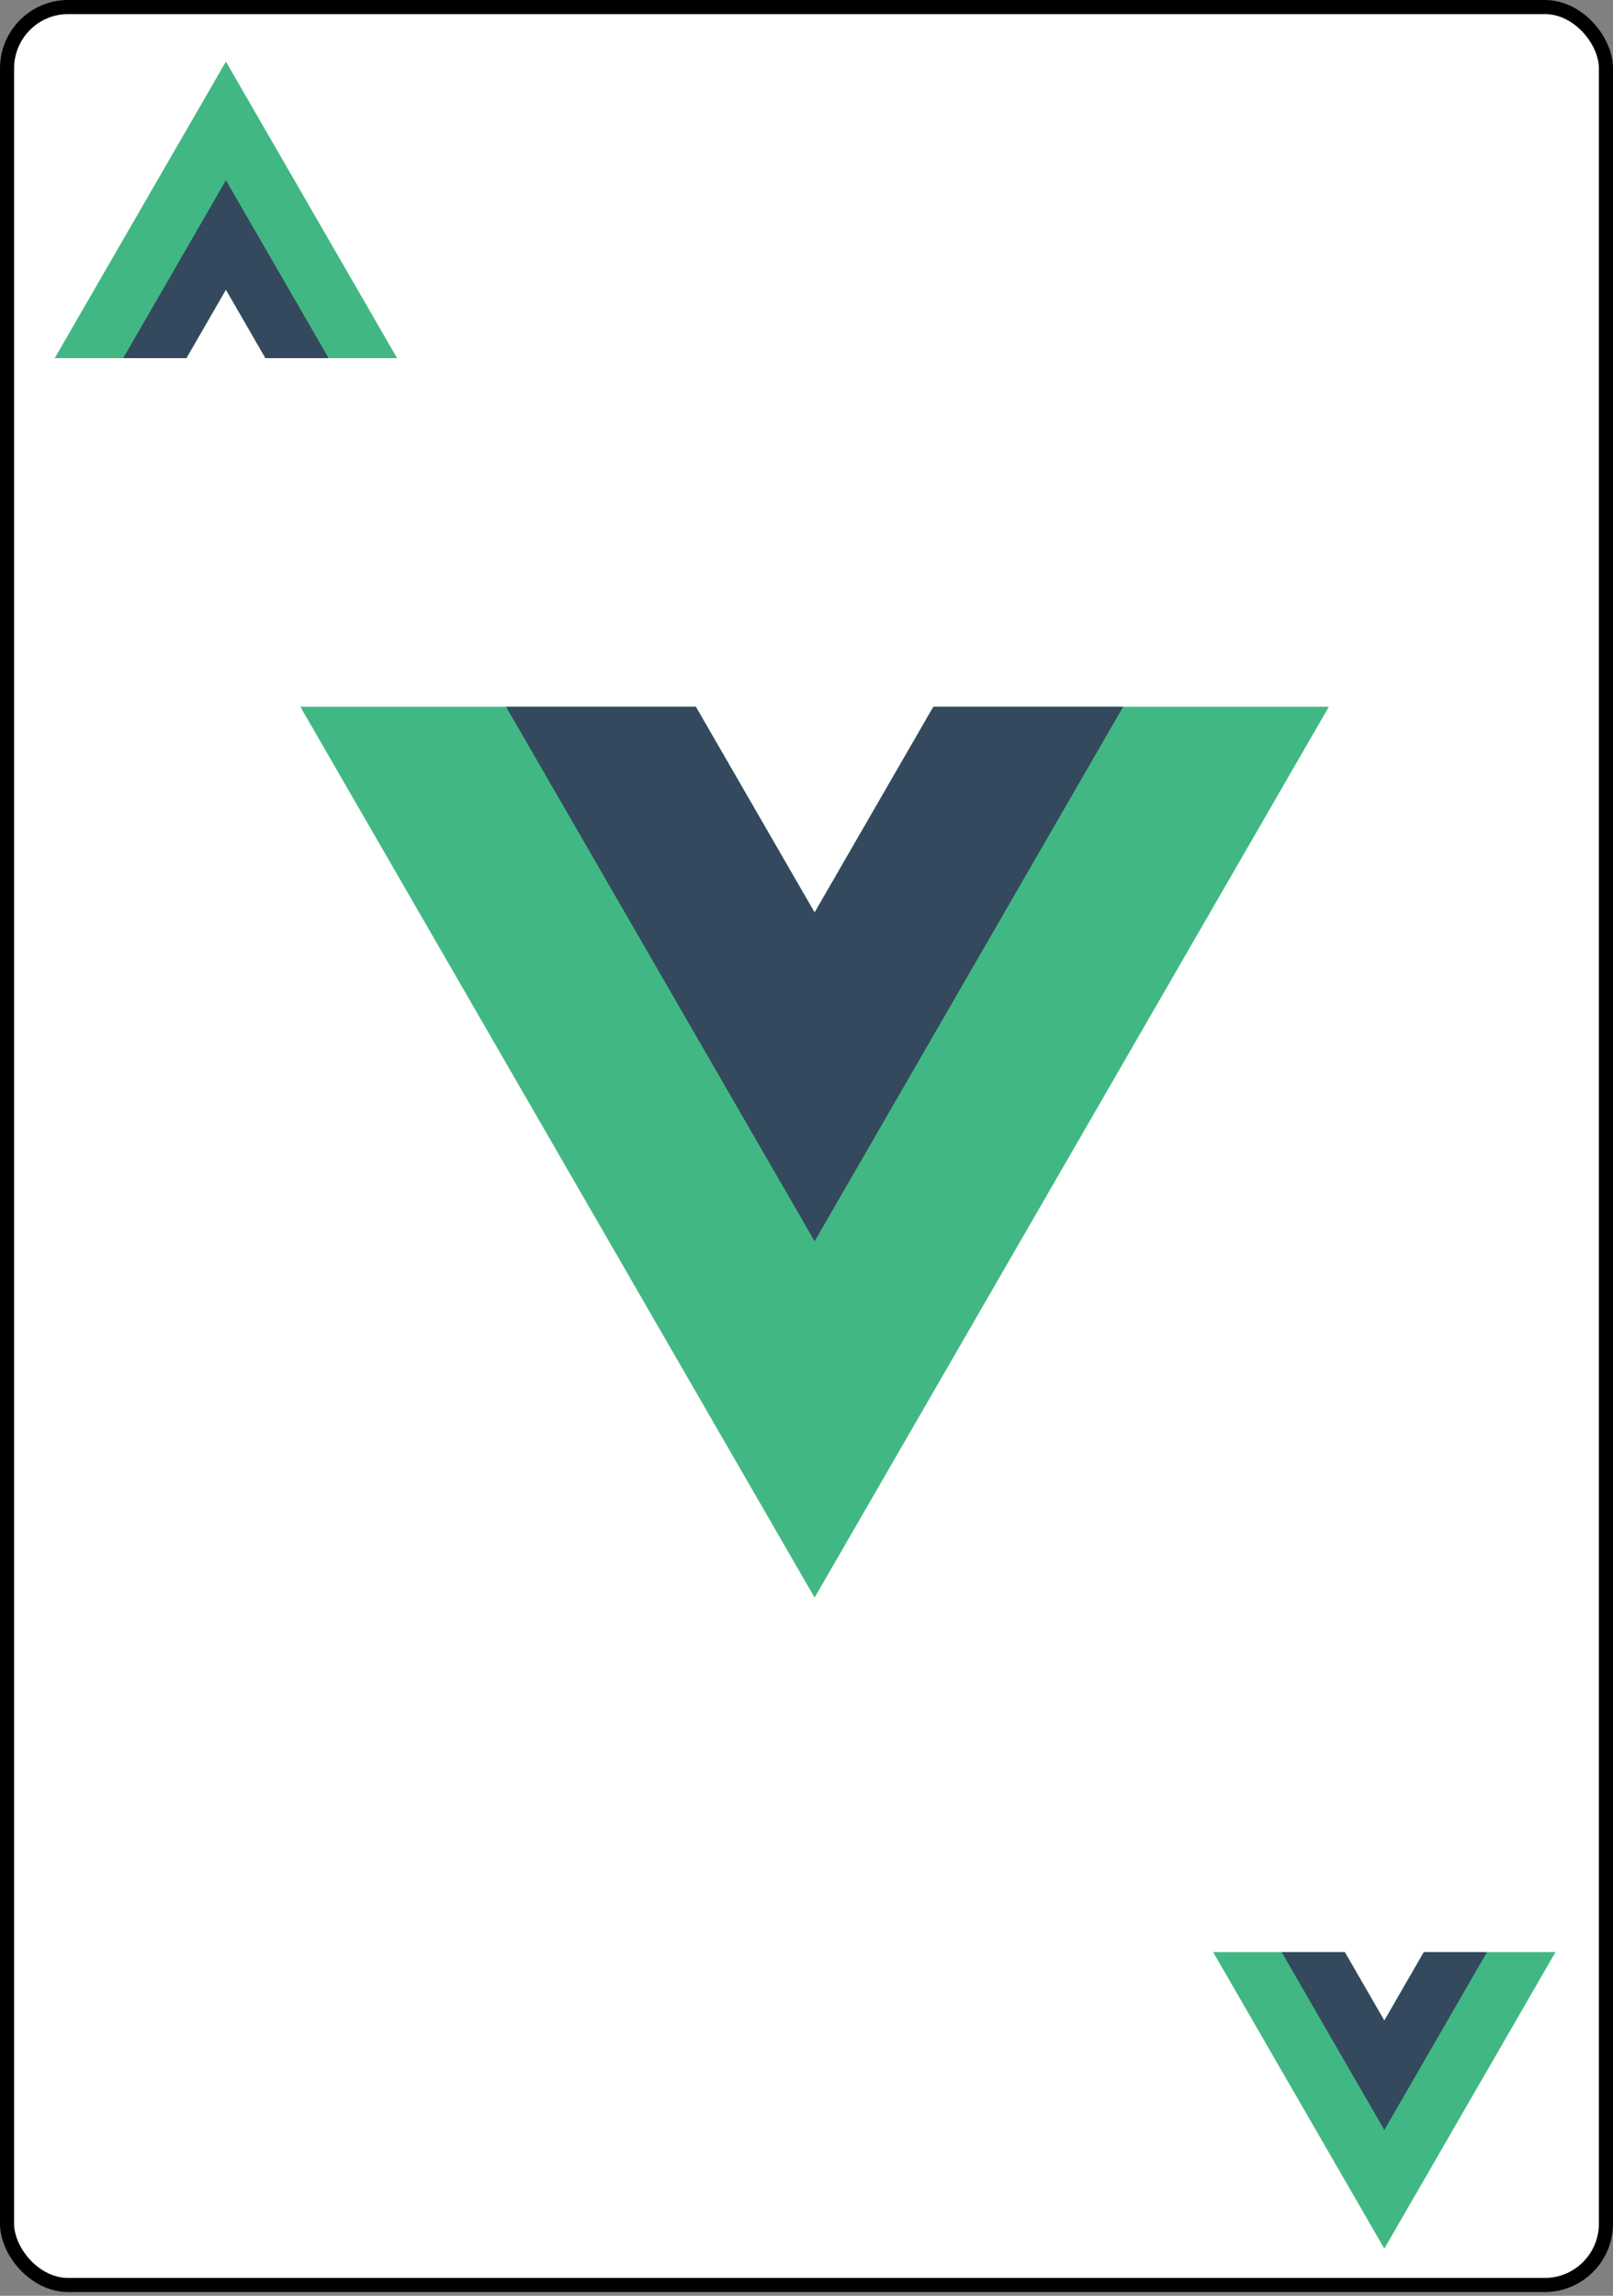 <?xml version="1.0" encoding="UTF-8" standalone="no"?>
<svg
   xmlns:dc="http://purl.org/dc/elements/1.1/"
   xmlns:cc="http://creativecommons.org/ns#"
   xmlns:rdf="http://www.w3.org/1999/02/22-rdf-syntax-ns#"
   xmlns:svg="http://www.w3.org/2000/svg"
   xmlns="http://www.w3.org/2000/svg"
   xmlns:sodipodi="http://sodipodi.sourceforge.net/DTD/sodipodi-0.dtd"
   xmlns:inkscape="http://www.inkscape.org/namespaces/inkscape"
   inkscape:export-ydpi="95.999992"
   inkscape:export-xdpi="95.999992"
   inkscape:export-filename="C:\Users\fowle\OneDrive\Projects\Playing-Cards\fronts\png-096-dpi\spades_ace.png"
   sodipodi:docname="favicon.svg"
   inkscape:version="1.0 (4035a4fb49, 2020-05-01)"
   version="1.1"
   id="svg2"
   height="333"
   width="234">
  <rect width="100%" height="100%" fill="#808080" stroke="none"/>
  <title
     id="title884">Ace of Spades Playing Card</title>
  <defs
     id="defs4" />
  <sodipodi:namedview
     inkscape:lockguides="false"
     inkscape:document-rotation="0"
     fit-margin-bottom="0"
     fit-margin-right="0"
     fit-margin-left="0"
     fit-margin-top="0"
     inkscape:snap-to-guides="false"
     showborder="false"
     inkscape:window-maximized="1"
     inkscape:window-y="-8"
     inkscape:window-x="-8"
     inkscape:window-height="1377"
     inkscape:window-width="2560"
     inkscape:snap-global="true"
     inkscape:guide-bbox="true"
     showguides="true"
     inkscape:showpageshadow="false"
     showgrid="false"
     inkscape:current-layer="g1157"
     inkscape:document-units="px"
     inkscape:cy="171.7428"
     inkscape:cx="79.742238"
     inkscape:zoom="3.099486"
     inkscape:pageshadow="2"
     inkscape:pageopacity="0.0"
     borderopacity="1.0"
     bordercolor="#666666"
     pagecolor="#ffffff"
     id="base">
    <inkscape:grid
       originy="-6.8515539e-05"
       originx="0"
       snapvisiblegridlinesonly="true"
       enabled="true"
       visible="true"
       empspacing="5"
       id="grid3767"
       type="xygrid" />
  </sodipodi:namedview>
  <g
     inkscape:groupmode="layer"
     id="layer3"
     inkscape:label="Layer 1" />
  <g
     id="g1157">
    <rect
       rx="8.87"
       ry="8.896"
       y="1.022"
       x="1.022"
       height="330.408"
       width="231.955"
       id="rect4266"
       style="opacity:1;fill:#ffffff;fill-opacity:1;stroke:#000000;stroke-width:2.045;stroke-linecap:butt;stroke-linejoin:miter;stroke-miterlimit:4.3;stroke-dasharray:none;stroke-opacity:1" />
    <g
       transform="matrix(0.073,0,0,0.074,-248.017,214.238)"
       id="g4233"
       style="fill:none;stroke:#000000;stroke-width:3.181;stroke-opacity:1" />
    <g
       clip-path="none"
       style="fill:none;stroke:#000000;stroke-width:3.181;stroke-opacity:1"
       id="g4211"
       transform="matrix(0.073,0,0,0.074,-248.017,214.238)" />
    <g
       transform="matrix(0.073,0,0,0.074,-248.017,214.238)"
       id="g4227"
       style="fill:none;stroke:#000000;stroke-width:3.181;stroke-opacity:1" />
    <g
       id="g86-0"
       transform="matrix(0.253,0,0,0.253,-6.54,-7.51)">
      <g
         id="g80-6"
         transform="translate(178.06,235.01)">
        <path
           id="path78-5"
           fill="#41b883"
           d="M 0,0 -22.669,-39.264 -45.338,0 h -75.491 L -22.669,-170.02 75.491,0 Z" />
      </g>
      <g
         id="g84-9"
         transform="translate(178.06,235.01)">
        <path
           id="path82-8"
           fill="#34495e"
           d="M 0,0 -22.669,-39.264 -45.338,0 H -81.565 L -22.669,-102.01 36.227,0 Z" />
      </g>
    </g>
    <g
       transform="matrix(0.76,0,0,-0.76,0.079,281.123)"
       id="g144">
      <g
         transform="translate(178.06,235.01)"
         id="g138">
        <path
           d="M 0,0 -22.669,-39.264 -45.338,0 h -75.491 L -22.669,-170.02 75.491,0 Z"
           fill="#41b883"
           id="path136" />
      </g>
      <g
         transform="translate(178.06,235.01)"
         id="g142">
        <path
           d="M 0,0 -22.669,-39.264 -45.338,0 H -81.565 L -22.669,-102.01 36.227,0 Z"
           fill="#34495e"
           id="path140" />
      </g>
    </g>
    <g
       transform="matrix(0.253,0,0,-0.253,161.512,342.601)"
       id="g86-0-5">
      <g
         transform="translate(178.06,235.01)"
         id="g80-6-9">
        <path
           d="M 0,0 -22.669,-39.264 -45.338,0 h -75.491 L -22.669,-170.02 75.491,0 Z"
           fill="#41b883"
           id="path78-5-0" />
      </g>
      <g
         transform="translate(178.06,235.01)"
         id="g84-9-1">
        <path
           d="M 0,0 -22.669,-39.264 -45.338,0 H -81.565 L -22.669,-102.01 36.227,0 Z"
           fill="#34495e"
           id="path82-8-4" />
      </g>
    </g>
  </g>
</svg>
